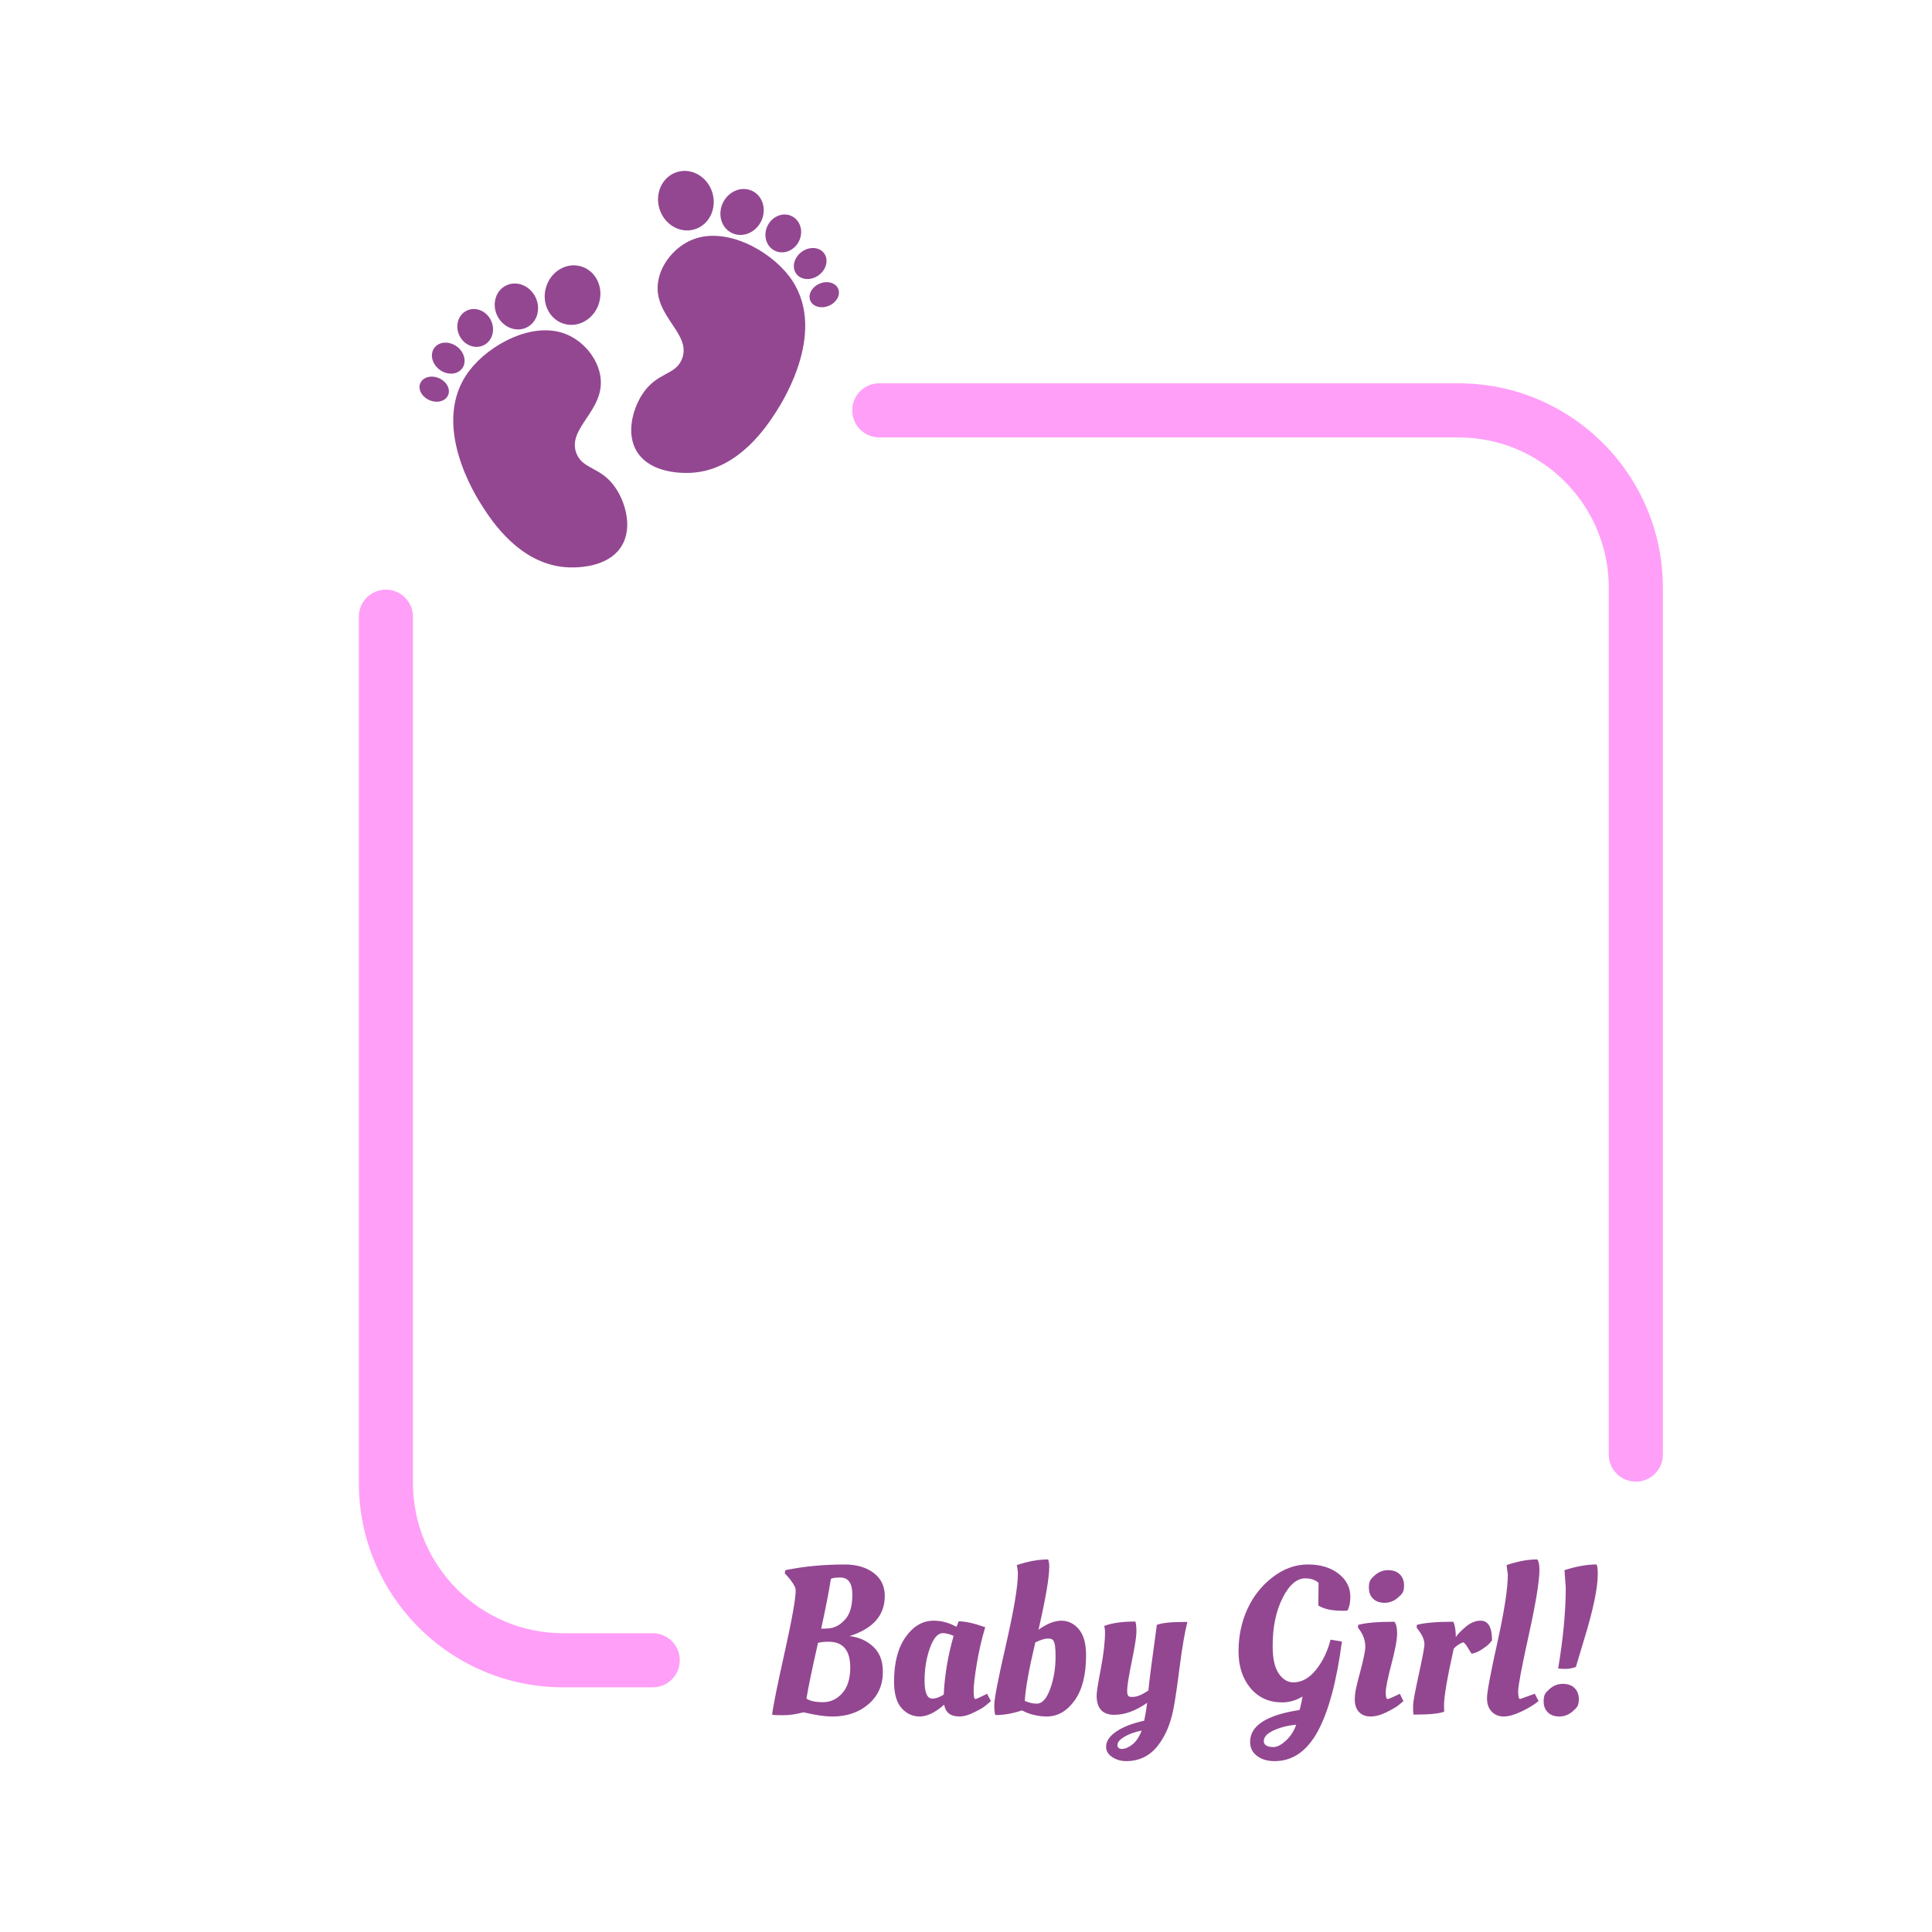 <svg xmlns="http://www.w3.org/2000/svg" viewBox="0 0 1500 1500" width="300" height="300" fill="none"><defs><style>.cls-2bir1{fill:#934791}</style></defs><path d="M437.33 1268.04c-64.46 0-116.72-52.26-116.72-116.72V478.79c0-11.33-8.99-20.62-20.31-20.99-11.86-.39-21.69 9.12-21.69 20.99v672.53c0 87.66 71.06 158.72 158.72 158.72h69.45c11.6 0 21-9.4 21-21s-9.4-21-21-21zm853.72-811.72c0-87.66-71.06-158.72-158.72-158.72H682.67c-11.47 0-20.81 9.2-21 20.66-.19 11.73 9.27 21.34 21 21.34h449.66c64.46 0 116.72 52.26 116.72 116.72v673.03c0 11.6 9.4 21 21 21s21-9.4 21-21z" style="fill:#ff9ff8"/><path d="M646.23 1332.69c-5.89 0-13.35-1.09-22.4-3.27-5.67 1.53-10.95 2.29-15.86 2.29s-7.74-.16-8.5-.49c.76-6.54 4.01-22.64 9.73-48.31s8.58-41.77 8.58-48.31c0-1.31-.71-3.05-2.12-5.23-1.42-2.18-2.84-4.03-4.25-5.56l-2.13-2.29.49-2.45c14.28-2.94 29.65-4.41 46.1-4.41 9.05 0 16.48 2.15 22.32 6.46 5.83 4.31 8.75 10.33 8.75 18.07 0 14.93-9.1 25.29-27.3 31.06 7.3.87 13.43 3.62 18.39 8.26 4.96 4.63 7.44 11.15 7.44 19.54 0 10.25-3.71 18.58-11.12 25.01s-16.79 9.65-28.12 9.65Zm-2.94-58.04c-3.05 0-5.78.27-8.17.82-4.69 20.71-7.68 35.15-8.99 43.32 2.72 1.85 7 2.78 12.83 2.78s10.82-2.31 14.96-6.95c4.14-4.63 6.21-11.31 6.21-20.03 0-13.3-5.62-19.95-16.84-19.95Zm9.15-49.86c-4.14 0-6.6.38-7.36 1.14-1.53 9.81-4.03 22.67-7.52 38.58 4.36 0 7.41-.27 9.16-.82 1.74-.54 3.29-1.25 4.66-2.13 1.36-.87 2.92-2.23 4.66-4.09 3.81-4.03 5.72-10.49 5.72-19.37s-3.11-13.32-9.32-13.32Zm90.08 38.25c.22-.22.82-1.64 1.8-4.25 5.12 0 11.99 1.53 20.6 4.58-2.73 9.05-4.9 18.5-6.54 28.37-1.63 9.87-2.45 16.9-2.45 21.09s.43 6.29 1.31 6.29c.65 0 3.05-1.03 7.19-3.11l1.96-.98 2.94 5.72q-1.47 1.305-3.84 3.27c-2.37 1.965-4.55 3.08-8.91 5.31s-8.28 3.35-11.77 3.35c-6.76 0-10.68-3.05-11.77-9.15-6.98 6.1-13.27 9.15-18.88 9.15s-10.36-2.18-14.22-6.54c-3.87-4.36-5.8-11.23-5.8-20.6 0-14.6 3-26.13 8.99-34.58s13.24-12.67 21.74-12.67c6.1 0 11.99 1.58 17.66 4.74Zm-18.64 55.75c2.62 0 5.56-1.03 8.83-3.11.76-15.37 3.32-30.57 7.68-45.61-3.27-1.41-6.05-2.12-8.34-2.12-3.92 0-7.27 3.84-10.05 11.53-2.78 7.68-4.17 16.16-4.17 25.42s2.02 13.9 6.05 13.9Zm90.74-102.18q0 12.42-8.34 48.72c6.54-4.69 12.45-7.03 17.74-7.03s9.81 2.21 13.57 6.62 5.64 11.15 5.64 20.19c0 15.15-2.97 26.87-8.91 35.15s-13.16 12.43-21.66 12.43c-3.16 0-6.35-.38-9.56-1.14-3.22-.76-5.64-1.58-7.27-2.45l-2.45-1.14c-6.98 2.4-13.79 3.6-20.44 3.6-.65-.55-.98-3.19-.98-7.93s3.05-20.44 9.16-47.08c6.1-26.65 9.16-44.88 9.16-54.69 0-1.74-.27-3.98-.82-6.7q12.75-4.41 24.36-4.41c.54 1.53.82 3.49.82 5.89Zm-1.47 55.59c-2.07 0-5.18.98-9.32 2.94-5.01 21.15-7.74 36.29-8.17 45.45 3.27 1.42 6.38 2.13 9.32 2.13 4.14 0 7.6-3.81 10.38-11.44q4.17-11.445 4.17-25.26c0-13.815-2.12-13.81-6.38-13.81Zm51.99 59.18c-9.15 0-13.73-5.01-13.73-15.04q0-3.6 3.27-20.76c2.18-11.44 3.27-20.98 3.27-28.61 0-1.63-.22-3.16-.65-4.58 5.89-2.29 13.95-3.43 24.2-3.43.54 1.53.82 4.14.82 7.85s-1.2 11.39-3.6 23.05q-3.6 17.49-3.6 22.56c0 5.07 1.41 5.07 4.25 5.07 3.38 0 7.46-1.69 12.26-5.07q.81-9.645 6.54-50.85c3.81-1.52 10.68-2.29 20.6-2.29h3.11c-2.07 8.17-4.09 19.95-6.05 35.31q-2.94 23.055-4.74 32.04c-2.29 11.99-6.51 21.77-12.67 29.35-6.16 7.57-14.2 11.36-24.11 11.36-3.92 0-7.5-1.04-10.71-3.11-3.22-2.07-4.82-4.74-4.82-8.01 0-4.36 2.67-8.34 8.01-11.93 5.34-3.6 12.53-6.38 21.58-8.34.98-4.8 1.74-9.43 2.29-13.9-8.83 6.21-17.33 9.32-25.5 9.32Zm7.93 17c-3.65 2.18-5.48 4.3-5.48 6.38s1.17 3.11 3.52 3.11 4.99-1.12 7.93-3.35c2.94-2.24 5.39-5.86 7.36-10.87q-7.845 1.47-13.32 4.74Zm116.48 18.97c-5.45 0-9.97-1.34-13.57-4.01s-5.39-6.35-5.39-11.03c0-12.54 12.81-20.76 38.42-24.69.98-3.6 1.74-7.08 2.29-10.46-5.02 3.05-10.3 4.58-15.86 4.58-10.14 0-18.31-3.68-24.52-11.04s-9.32-16.92-9.32-28.69 2.29-22.67 6.87-32.7 11.14-18.31 19.7-24.85c8.55-6.54 17.66-9.81 27.3-9.81s17.55 2.37 23.71 7.11 9.24 10.76 9.24 18.06c0 4.36-.76 7.9-2.29 10.63-.87.11-2.07.16-3.6.16-8.39 0-14.71-1.36-18.96-4.09l.16-17.66c-2.62-2.29-6.05-3.43-10.3-3.43-6.65 0-12.53 5.1-17.66 15.29-5.12 10.19-7.68 22.59-7.68 37.19q0 14.55 4.74 21.42t11.28 6.87c6.54 0 12.43-3.27 17.66-9.81s8.99-14.33 11.28-23.38l8.83 1.47c-4.14 31.17-10.41 54.44-18.8 69.81s-19.56 23.05-33.51 23.05Zm-8.34-15.53c0 3.05 2.56 4.58 7.68 4.58 2.62 0 5.72-1.61 9.32-4.82 3.6-3.22 6.32-7.39 8.17-12.51-6.32.54-12.1 1.99-17.33 4.33s-7.85 5.15-7.85 8.42Zm103.49-83.38c0 4.58-1.47 12.45-4.41 23.62s-4.41 18.47-4.41 21.91.49 5.15 1.47 5.15c.65 0 3.16-1.03 7.52-3.11l1.96-.98 2.78 5.72c-.98.87-2.29 1.96-3.92 3.27s-4.69 3.08-9.15 5.31c-4.47 2.23-8.61 3.35-12.43 3.35s-6.81-1.17-8.99-3.51q-3.27-3.51-3.27-9.48c0-5.97 1.36-11.06 4.09-21.25 2.72-10.19 4.09-16.81 4.09-19.86 0-4.58-1.42-8.88-4.25-12.92l-1.47-1.96.16-2.13c5.78-1.63 15.15-2.45 28.12-2.45 1.42 1.63 2.13 4.74 2.13 9.32Zm-18.64-27.22q-3.27-3.195-3.27-8.58c0-5.385 1.5-6.76 4.5-9.48s6.46-4.09 10.38-4.09 6.97 1.09 9.16 3.27q3.27 3.27 3.27 8.58c0 5.31-1.55 6.68-4.66 9.4-3.11 2.73-6.57 4.09-10.38 4.09s-6.81-1.06-8.99-3.19Zm32.53 90h-1.14q-.33-1.305-.33-5.97c0-4.665 1.47-11.47 4.41-25.1 2.94-13.62 4.41-21.42 4.41-23.38 0-3.38-1.53-7.08-4.58-11.12l-1.47-1.96.16-2.13c5.89-1.63 15.31-2.45 28.28-2.45 1.31 2.84 1.96 6.81 1.96 11.93 1.2-1.96 3.7-4.58 7.52-7.85 3.81-3.27 7.74-4.9 11.77-4.9 5.89 0 8.83 5.12 8.83 15.37-.55.65-1.28 1.5-2.21 2.53-.93 1.04-2.78 2.48-5.56 4.33s-5.48 3-8.09 3.43c-.11 0-1.04-1.47-2.78-4.41s-3.05-4.41-3.92-4.41c-2.73.98-5.12 2.62-7.19 4.9-5.01 22.56-7.52 37.17-7.52 43.82 0 2.4.05 4.09.16 5.07-3.82 1.53-11.39 2.29-22.73 2.29Zm68.91 1.47c-3.76 0-6.87-1.25-9.32-3.76s-3.68-6.02-3.68-10.55 2.7-18.96 8.09-43.32 8.09-41.94 8.09-52.73l-.98-7.19c8.5-2.94 16.46-4.41 23.87-4.41 1.09 1.53 1.64 4.2 1.64 8.01 0 8.72-2.75 25.59-8.26 50.6-5.5 25.01-8.26 39.56-8.26 43.65s.49 6.13 1.47 6.13l11.44-4.09 2.94 5.72c-3.71 2.94-8.2 5.67-13.49 8.17-5.29 2.51-9.81 3.76-13.57 3.76Zm34.25-3.19q-3.27-3.195-3.27-8.58c0-5.385 1.5-6.76 4.5-9.48s6.46-4.09 10.38-4.09 6.97 1.09 9.16 3.27q3.27 3.27 3.27 8.58c0 5.31-1.55 6.68-4.66 9.4s-6.57 4.09-10.38 4.09-6.81-1.06-8.99-3.19Zm38.75-107.33c0 10.79-3.54 27.74-10.63 50.84-.55 1.85-1.55 5.21-3.02 10.05-1.47 4.85-2.59 8.58-3.35 11.2q-4.41 1.47-7.77 1.47c-3.36 0-4.22-.11-5.97-.33 3.92-23.65 5.89-44.52 5.89-62.62l-.98-13.73c9.26-2.94 17.55-4.41 24.85-4.41.65.98.98 3.49.98 7.52ZM447.44 351.71c4.9 13.34 19.7 10.21 31.14 28.08 7.9 12.35 13.44 33.56 1.51 47.63-12.39 14.61-36.6 13.27-40.84 12.96-36.13-2.66-57.85-36.56-64.99-47.7-4.73-7.39-41.24-64.36-9.58-105.26 15.58-20.13 49.06-38.16 74.56-28.08 13.54 5.35 24.7 18.58 26.88 32.75 4.09 26.56-25.94 39.88-18.69 59.62Z" class="cls-2bir1"/><ellipse cx="444.55" cy="229.14" class="cls-2bir1" rx="23.26" ry="21.47" transform="rotate(-73.15 444.525 229.14)"/><ellipse cx="400.93" cy="237.94" class="cls-2bir1" rx="16.49" ry="18.15" transform="rotate(-26.34 400.94 237.948)"/><ellipse cx="368.93" cy="254.62" class="cls-2bir1" rx="13.59" ry="14.96" transform="rotate(-26.34 368.933 254.62)"/><ellipse cx="348.02" cy="278.02" class="cls-2bir1" rx="11.22" ry="13.42" transform="rotate(-53.57 348.062 278.03)"/><ellipse cx="337.13" cy="302.16" class="cls-2bir1" rx="9.31" ry="11.75" transform="rotate(-66.65 337.12 302.16)"/><path d="M529.63 278.34c-4.9 13.34-19.7 10.21-31.14 28.08-7.9 12.35-13.44 33.56-1.51 47.63 12.39 14.61 36.6 13.27 40.84 12.96 36.13-2.66 57.85-36.56 64.99-47.7 4.73-7.39 41.24-64.36 9.58-105.26-15.58-20.13-49.06-38.16-74.56-28.08-13.54 5.35-24.7 18.58-26.88 32.75-4.09 26.56 25.94 39.88 18.69 59.62Z" class="cls-2bir1"/><ellipse cx="532.52" cy="155.77" class="cls-2bir1" rx="21.47" ry="23.26" transform="rotate(-16.85 532.629 155.787)"/><ellipse cx="576.14" cy="164.57" class="cls-2bir1" rx="18.15" ry="16.49" transform="rotate(-63.66 576.134 164.572)"/><ellipse cx="608.14" cy="181.25" class="cls-2bir1" rx="14.96" ry="13.59" transform="rotate(-63.66 608.132 181.243)"/><ellipse cx="629.05" cy="204.65" class="cls-2bir1" rx="13.42" ry="11.22" transform="rotate(-36.43 628.97 204.653)"/><ellipse cx="639.94" cy="228.79" class="cls-2bir1" rx="11.75" ry="9.31" transform="rotate(-23.35 639.998 228.803)"/></svg>